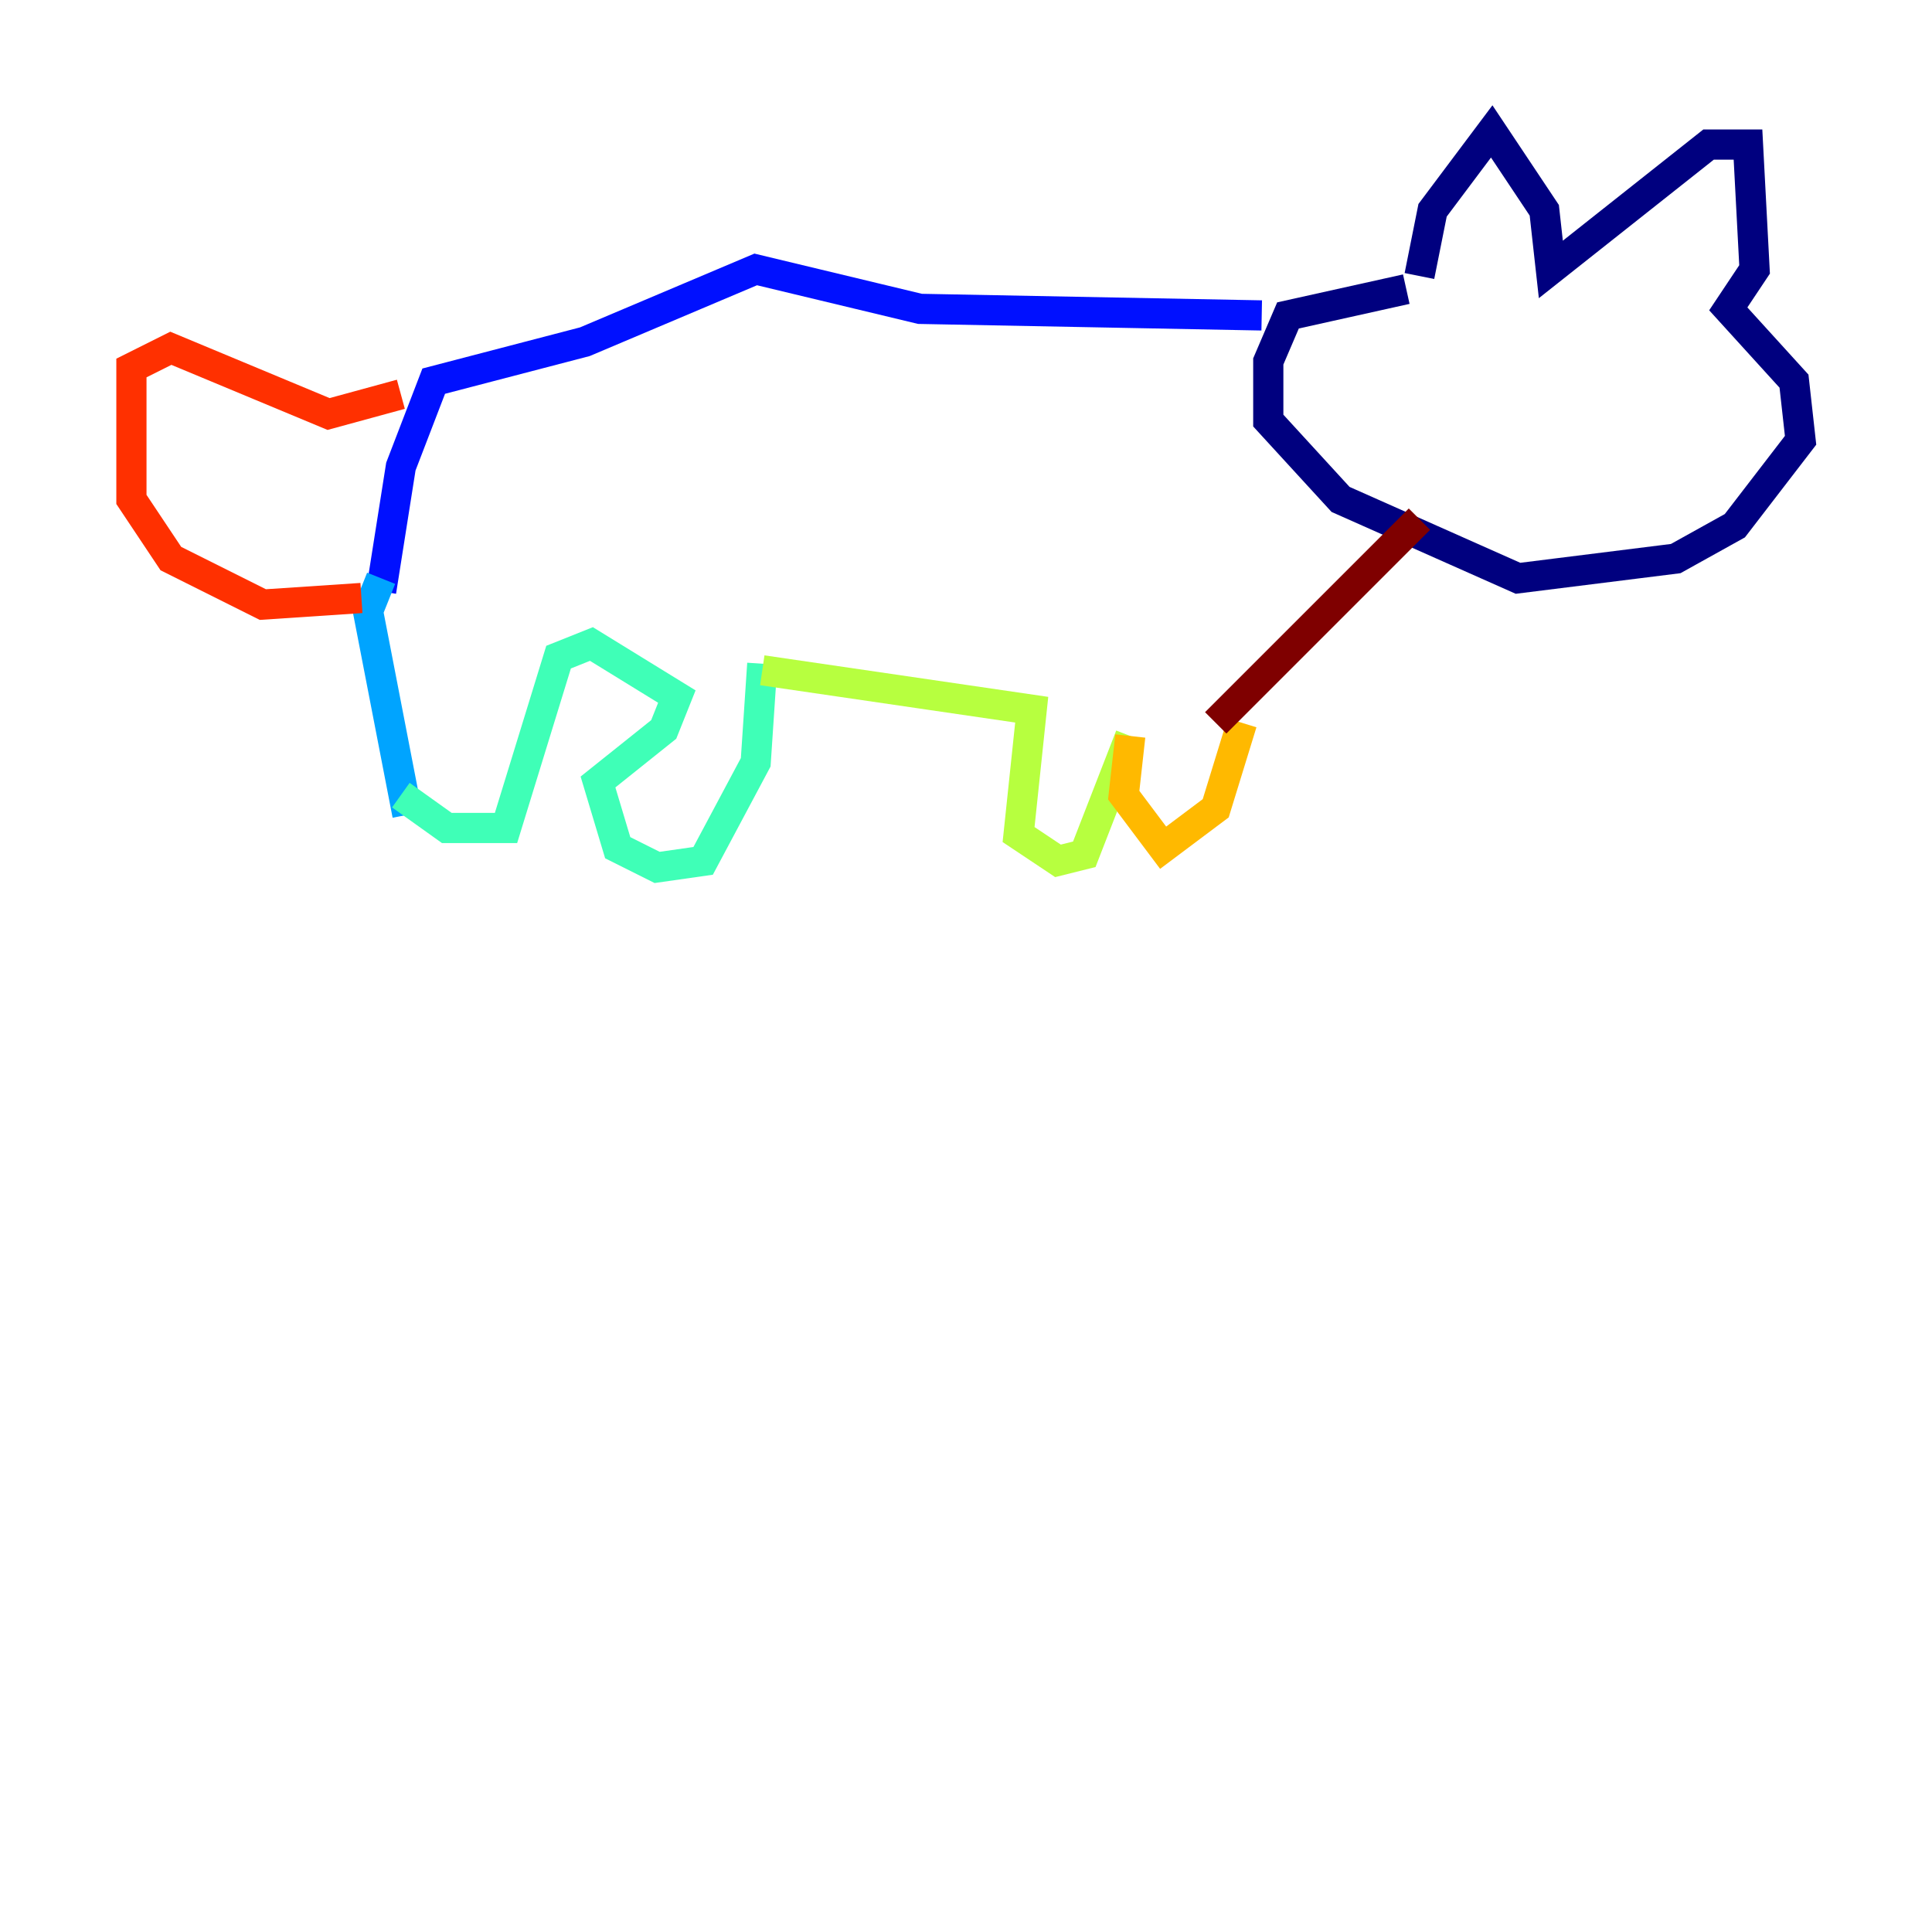 <?xml version="1.0" encoding="utf-8" ?>
<svg baseProfile="tiny" height="128" version="1.2" viewBox="0,0,128,128" width="128" xmlns="http://www.w3.org/2000/svg" xmlns:ev="http://www.w3.org/2001/xml-events" xmlns:xlink="http://www.w3.org/1999/xlink"><defs /><polyline fill="none" points="94.041,18.286 94.912,13.932 98.83,8.707 102.313,13.932 102.748,17.85 113.197,9.578 115.809,9.578 116.245,17.85 114.503,20.463 118.857,25.252 119.293,29.17 114.939,34.83 111.02,37.007 100.571,38.313 88.816,33.088 84.027,27.864 84.027,23.946 85.333,20.898 93.17,19.157" stroke="#00007f" stroke-width="2" /><polyline fill="none" points="83.592,20.898 60.952,20.463 50.068,17.85 38.748,22.64 28.735,25.252 26.558,30.912 25.252,39.184" stroke="#0010ff" stroke-width="2" /><polyline fill="none" points="25.252,38.313 24.381,40.49 26.993,53.986" stroke="#00a4ff" stroke-width="2" /><polyline fill="none" points="26.558,52.68 29.605,54.857 33.524,54.857 37.007,43.537 39.184,42.667 44.843,46.15 43.973,48.327 39.619,51.809 40.925,56.163 43.537,57.469 46.585,57.034 50.068,50.503 50.503,43.973" stroke="#3fffb7" stroke-width="2" /><polyline fill="none" points="50.503,44.408 68.354,47.02 67.483,55.292 70.095,57.034 71.837,56.599 74.884,48.762" stroke="#b7ff3f" stroke-width="2" /><polyline fill="none" points="74.884,48.762 74.449,52.68 77.061,56.163 80.544,53.551 82.286,47.891" stroke="#ffb900" stroke-width="2" /><polyline fill="none" points="26.558,26.122 21.769,27.429 11.32,23.075 8.707,24.381 8.707,33.088 11.32,37.007 17.415,40.054 23.946,39.619" stroke="#ff3000" stroke-width="2" /><polyline fill="none" points="80.544,47.891 94.041,34.395" stroke="#7f0000" stroke-width="2" /></svg>